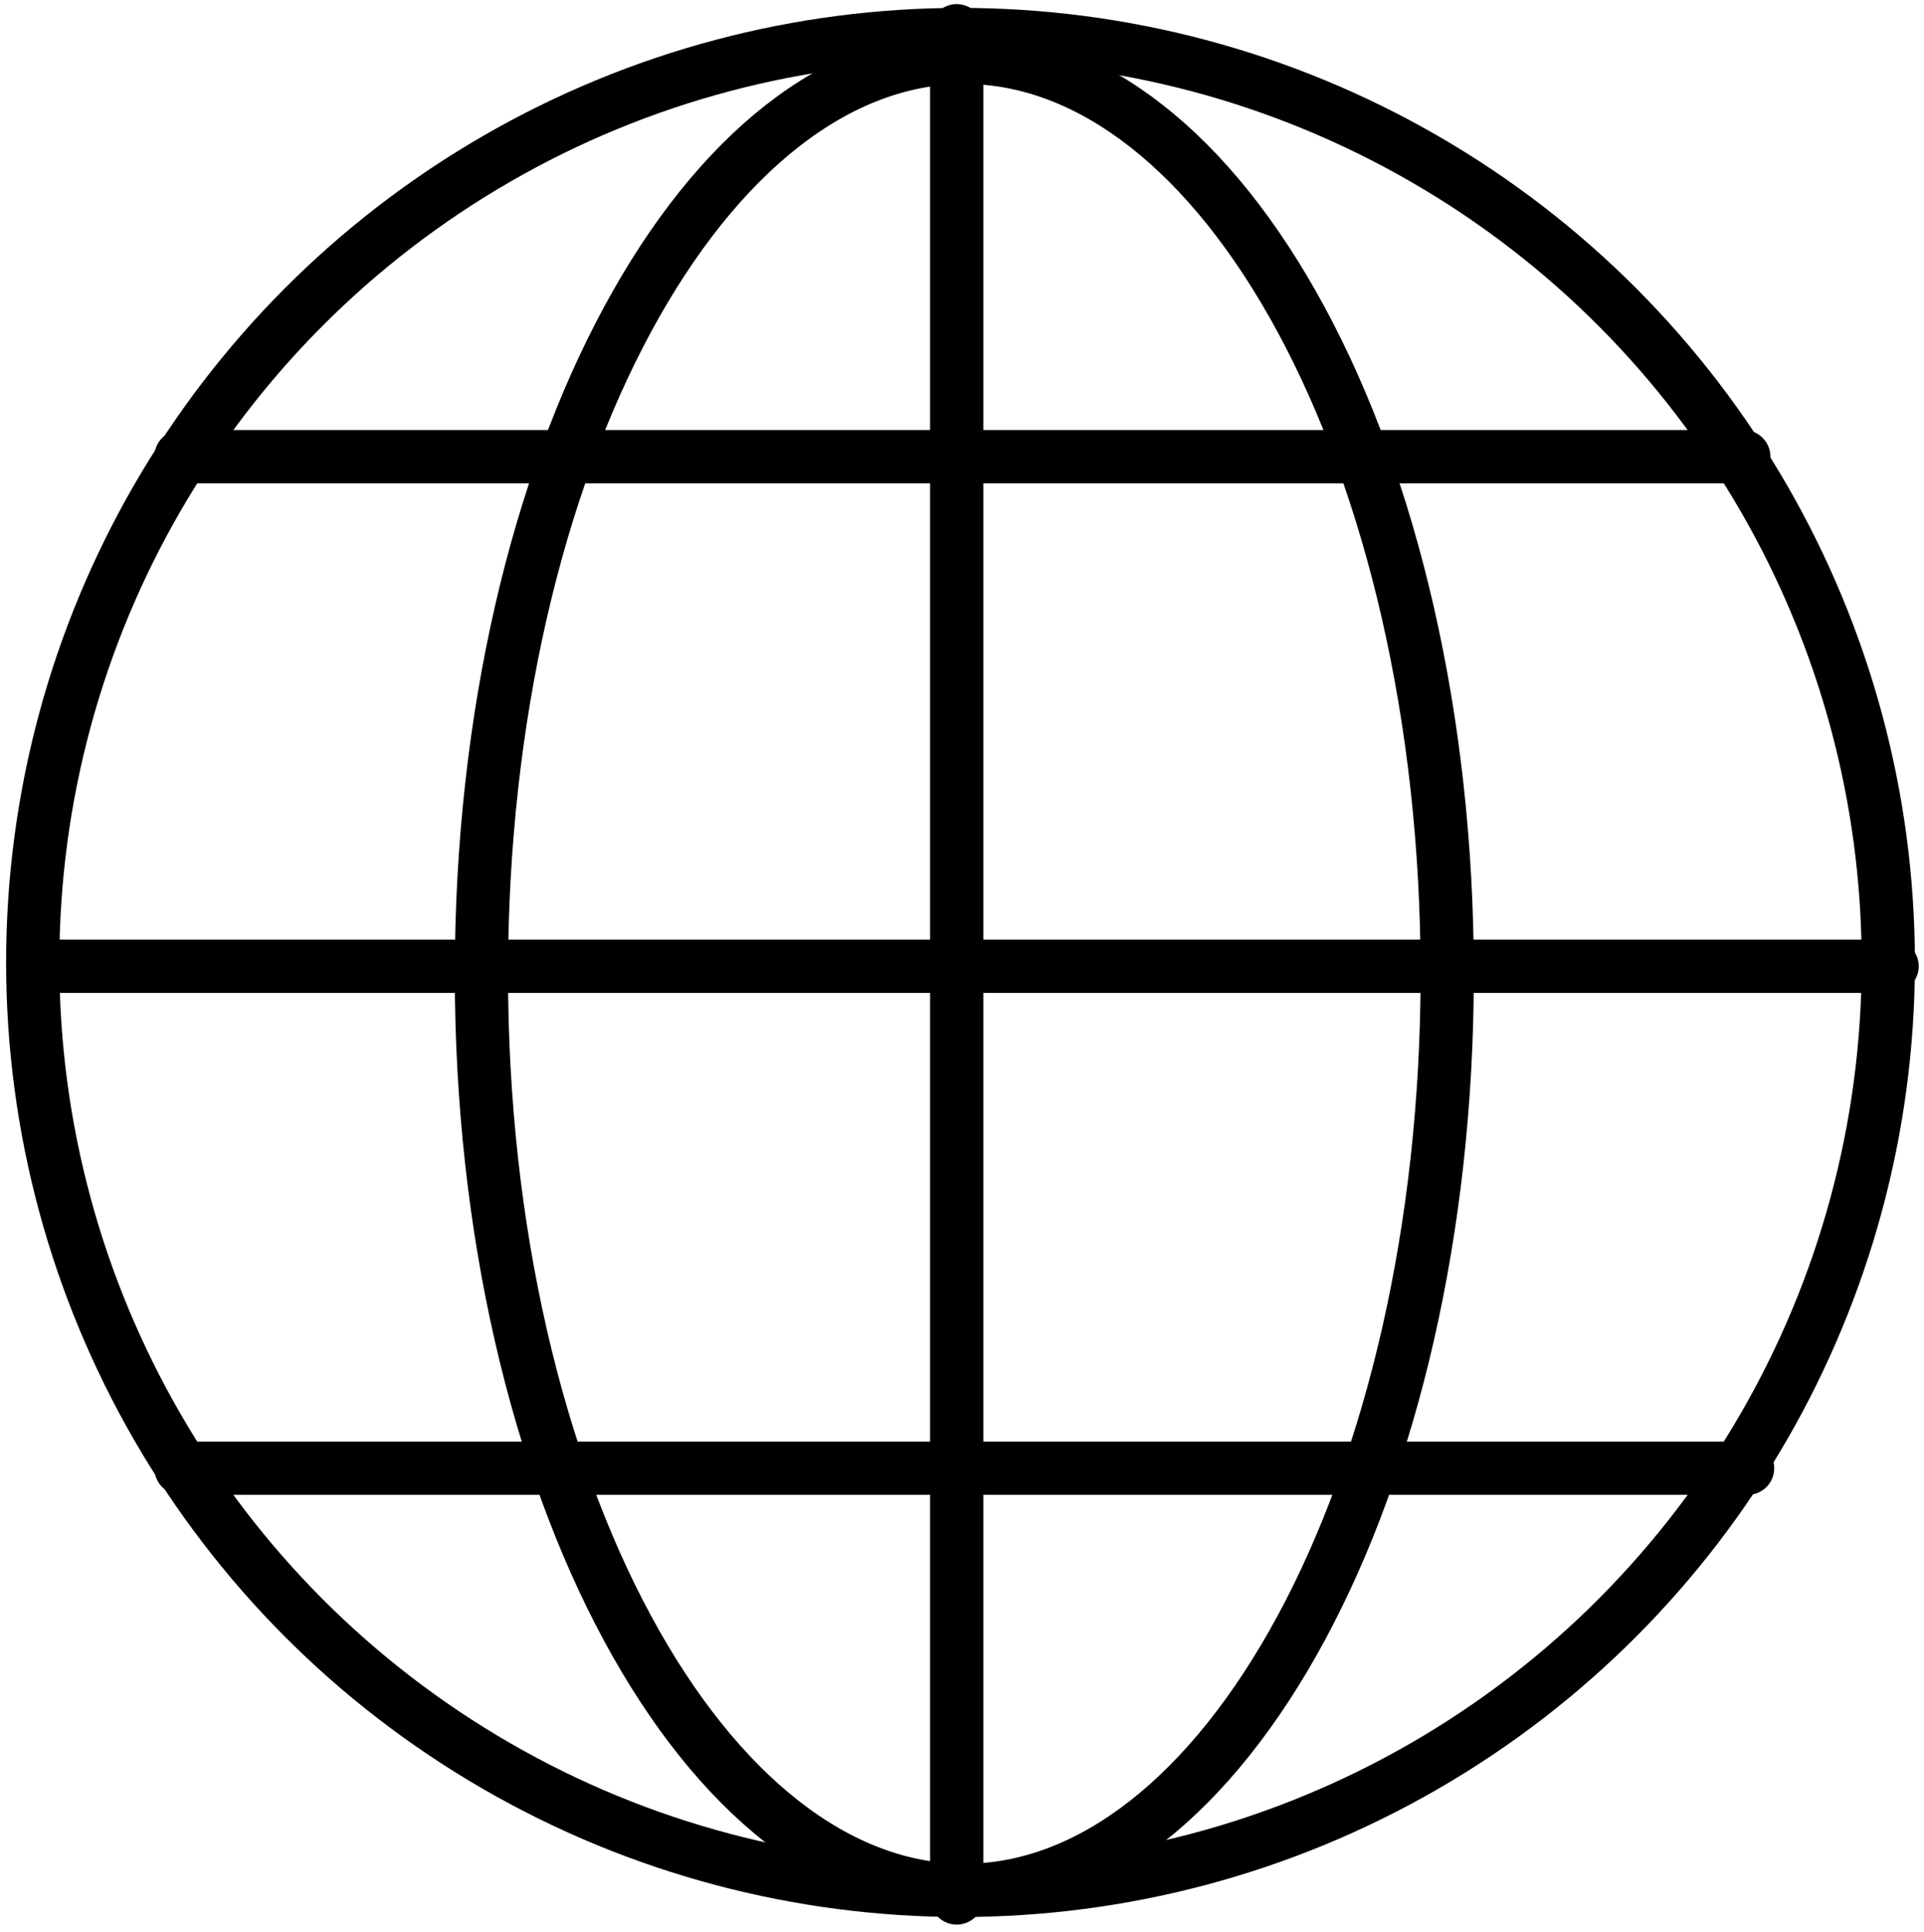 <svg width="253" height="254" viewBox="0 0 253 254" fill="none" xmlns="http://www.w3.org/2000/svg">
<circle cx="126.304" cy="126.54" r="122" stroke="black" stroke-width="7"/>
<path d="M125.804 4.04V249.54" stroke="black" stroke-width="7" stroke-linecap="round"/>
<path d="M23.804 60.04H229.304" stroke="black" stroke-width="7" stroke-linecap="round"/>
<path d="M4.804 127.04H248.804" stroke="black" stroke-width="7" stroke-linecap="round"/>
<path d="M23.804 193.04H229.804" stroke="black" stroke-width="7" stroke-linecap="round"/>
<path d="M190.304 128.04C190.304 161.817 182.899 192.222 171.101 214.057C159.227 236.033 143.407 248.54 126.804 248.54C110.2 248.54 94.38 236.033 82.507 214.057C70.709 192.222 63.304 161.817 63.304 128.04C63.304 94.263 70.709 63.858 82.507 42.023C94.38 20.047 110.2 7.54 126.804 7.54C143.407 7.54 159.227 20.047 171.101 42.023C182.899 63.858 190.304 94.263 190.304 128.04Z" stroke="black" stroke-width="7"/>
</svg>
